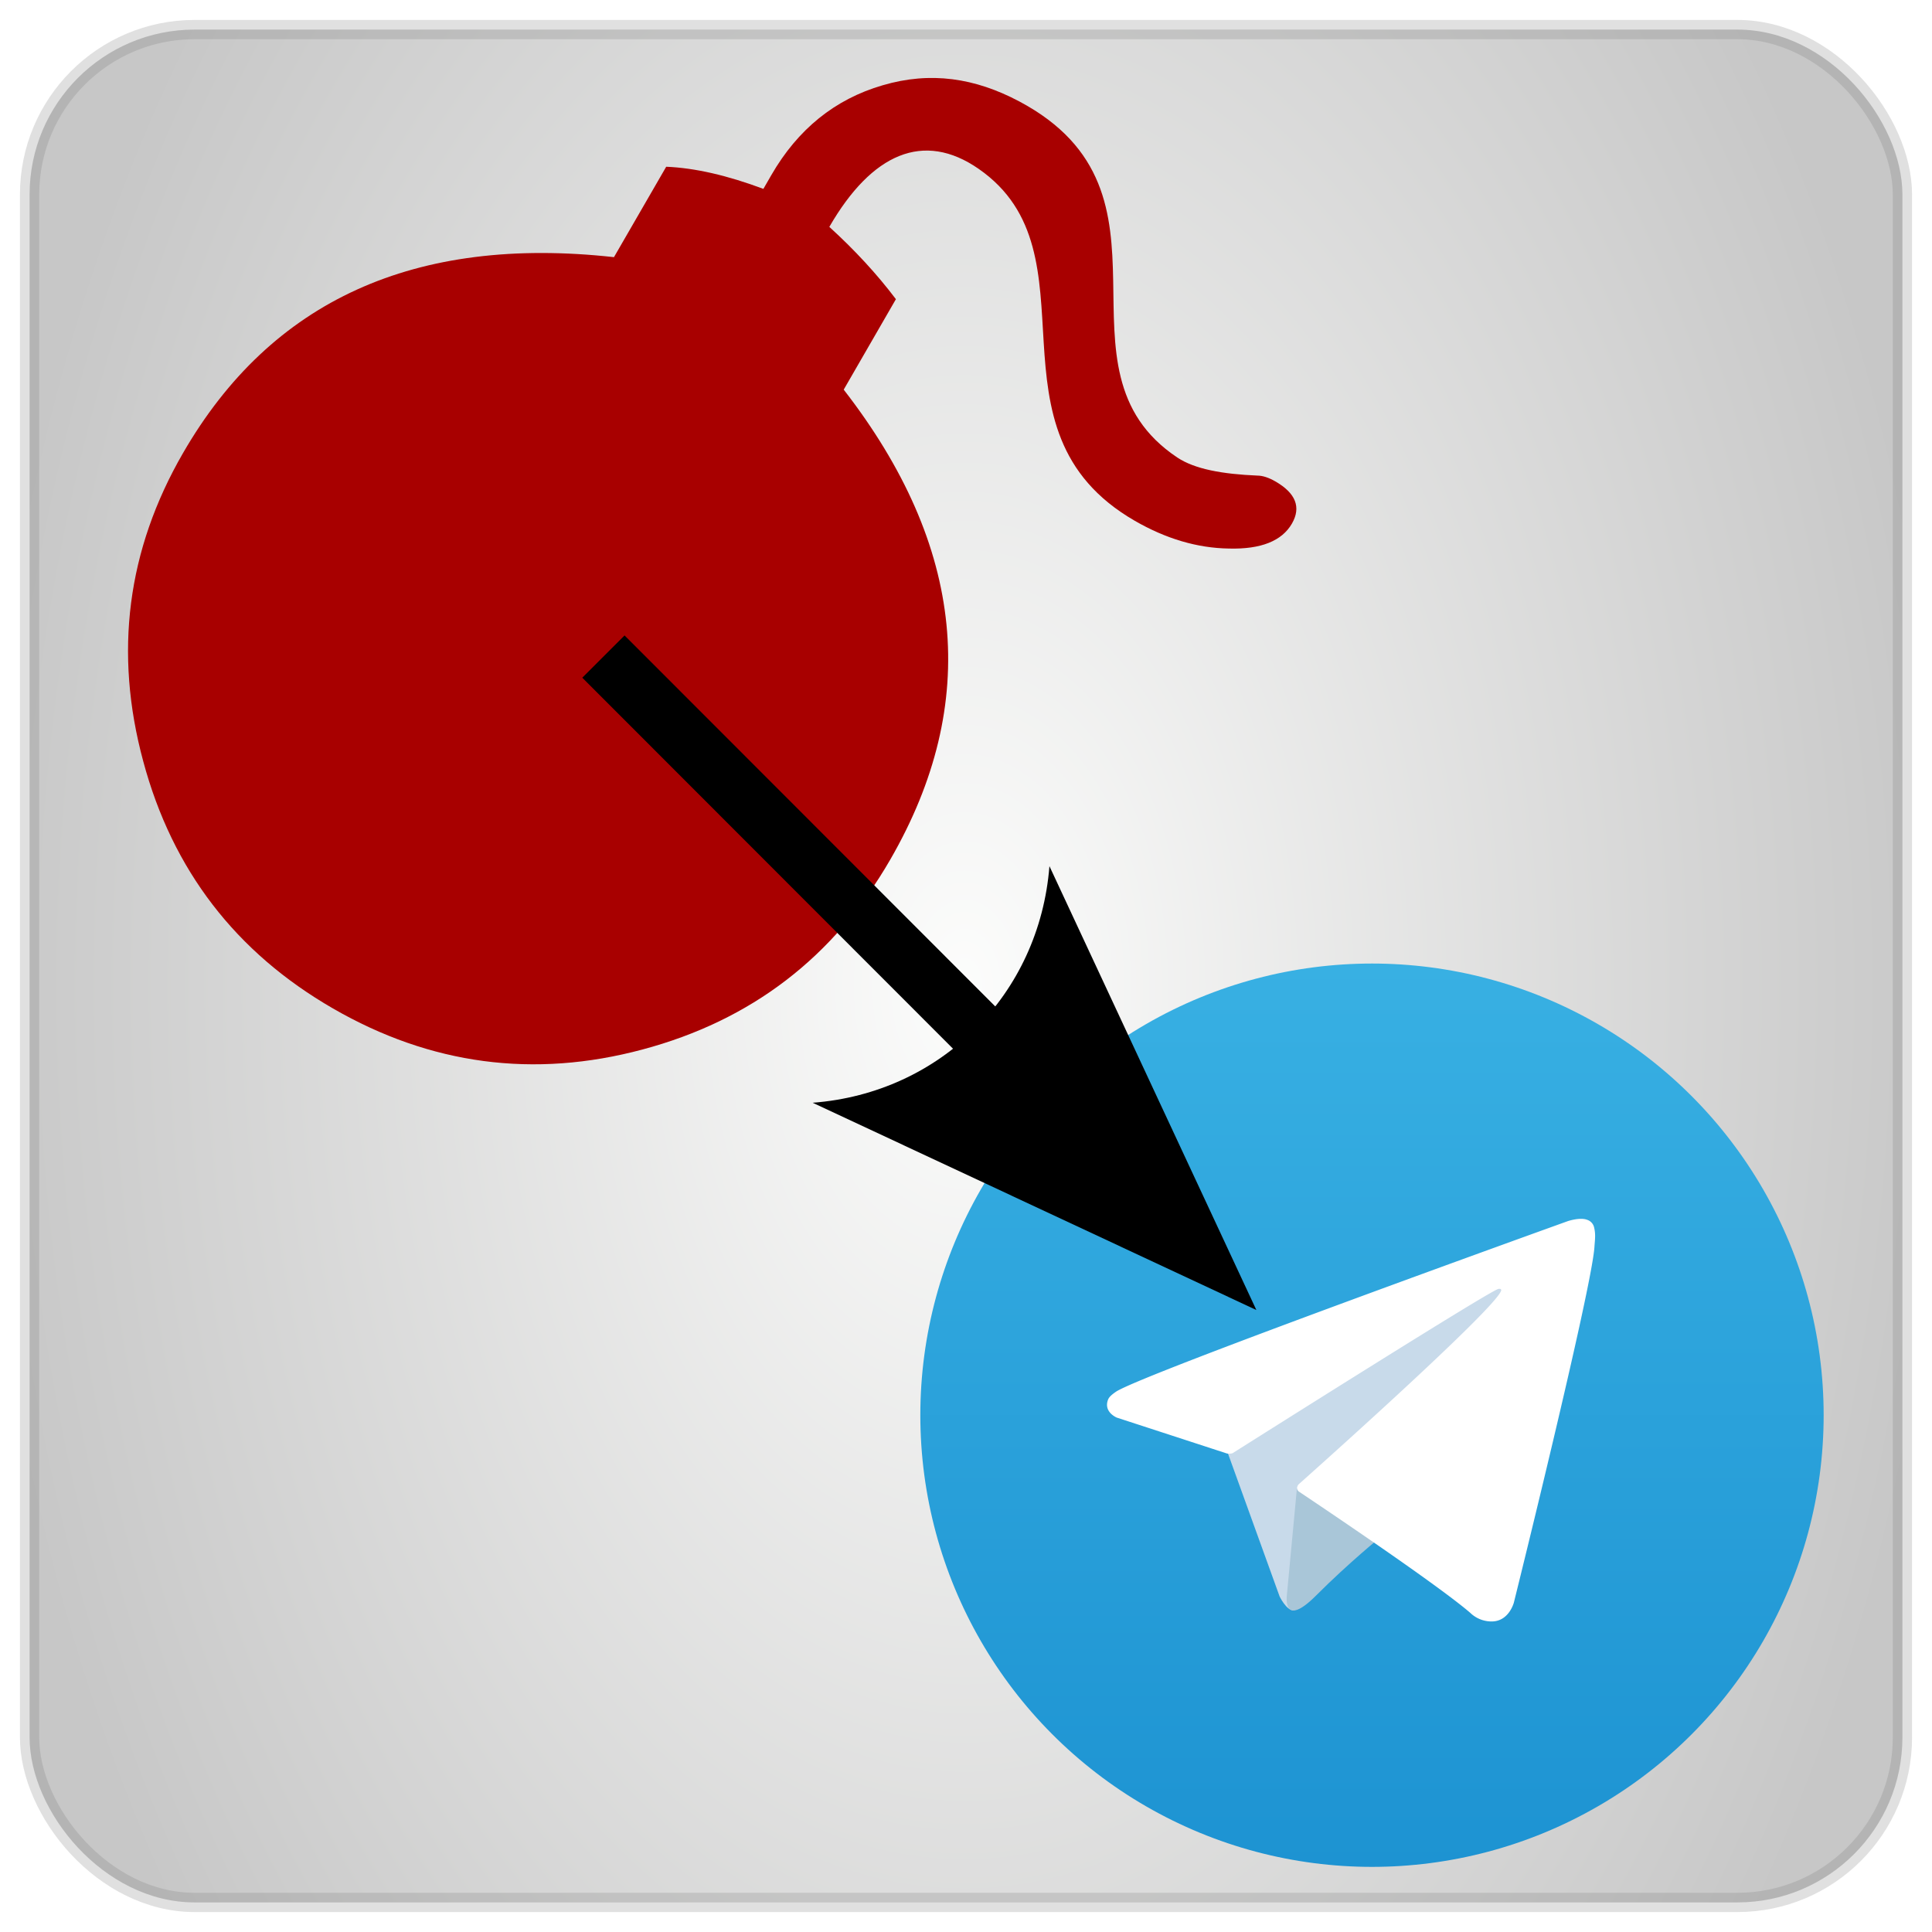 <?xml version="1.0" encoding="UTF-8" standalone="no"?>
<!-- Created with Inkscape (http://www.inkscape.org/) -->

<svg
   width="97"
   height="97"
   viewBox="0 0 25.665 25.665"
   version="1.1"
   id="svg5"
   inkscape:version="1.2.2 (732a01da63, 2022-12-09)"
   sodipodi:docname="icon.svg"
   inkscape:export-filename="icon.png"
   inkscape:export-xdpi="96"
   inkscape:export-ydpi="96"
   xmlns:inkscape="http://www.inkscape.org/namespaces/inkscape"
   xmlns:sodipodi="http://sodipodi.sourceforge.net/DTD/sodipodi-0.dtd"
   xmlns:xlink="http://www.w3.org/1999/xlink"
   xmlns="http://www.w3.org/2000/svg"
   xmlns:svg="http://www.w3.org/2000/svg">
  <sodipodi:namedview
     id="namedview7"
     pagecolor="#ffffff"
     bordercolor="#666666"
     borderopacity="1.0"
     inkscape:showpageshadow="2"
     inkscape:pageopacity="0.0"
     inkscape:pagecheckerboard="0"
     inkscape:deskcolor="#d1d1d1"
     inkscape:document-units="mm"
     showgrid="false"
     inkscape:zoom="2.0788939"
     inkscape:cx="-79.850153"
     inkscape:cy="170.28286"
     inkscape:window-width="1920"
     inkscape:window-height="1129"
     inkscape:window-x="-8"
     inkscape:window-y="-8"
     inkscape:window-maximized="1"
     inkscape:current-layer="layer1" />
  <defs
     id="defs2">
    <marker
       style="overflow:visible"
       id="Arrow2"
       refX="0"
       refY="0"
       orient="auto-start-reverse"
       inkscape:stockid="Arrow2"
       markerWidth="7.7"
       markerHeight="5.6"
       viewBox="0 0 7.7 5.6"
       inkscape:isstock="true"
       inkscape:collect="always"
       preserveAspectRatio="xMidYMid">
      <path
         transform="scale(0.7)"
         d="M -2,-4 9,0 -2,4 c 2,-2.33 2,-5.66 0,-8 z"
         style="fill:context-stroke;fill-rule:evenodd;stroke:none"
         id="arrow2L" />
    </marker>
    <radialGradient
       r="131.825"
       fy="649.311"
       fx="123.239"
       cy="649.311"
       cx="123.239"
       gradientTransform="matrix(0.1,0,0,0.157,0.49,-88.844)"
       gradientUnits="userSpaceOnUse"
       id="radialGradient3155"
       xlink:href="#linearGradient4113-2-7"
       inkscape:collect="always" />
    <linearGradient
       id="linearGradient4113-2-7">
      <stop
         id="stop4121-6-9"
         offset="0"
         style="stop-color:#f1f3ef;stop-opacity:1;" />
      <stop
         style="stop-color:#000000;stop-opacity:1;"
         offset="1"
         id="stop4117-4-0" />
    </linearGradient>
    <linearGradient
       id="linear-gradient"
       x1="120"
       y1="240"
       x2="120"
       gradientUnits="userSpaceOnUse">
      <stop
         offset="0"
         stop-color="#1d93d2"
         id="stop490" />
      <stop
         offset="1"
         stop-color="#38b0e3"
         id="stop492" />
    </linearGradient>
  </defs>
  <g
     inkscape:label="Livello 1"
     inkscape:groupmode="layer"
     id="layer1">
    <rect
       style="display:inline;opacity:0.22;fill:url(#radialGradient3155);fill-opacity:1;stroke:#757575;stroke-width:0.256;stroke-miterlimit:4;stroke-dasharray:none;stroke-opacity:1"
       id="rect4111-9"
       width="24.879"
       height="24.879"
       x="0.393"
       y="0.393"
       ry="2.192" />
    <path
       class="st0"
       d="M 11.901,3.975 11.208,5.176 c 1.614,2.079 1.82,4.162 0.619,6.242 C 11.078,12.716 9.98,13.556 8.534,13.942 7.092,14.328 5.72,14.145 4.424,13.397 3.132,12.652 2.291,11.558 1.903,10.114 1.512,8.669 1.688,7.305 2.431,6.019 3.602,3.991 5.511,3.124 8.156,3.416 L 8.85,2.215 C 9.235,2.231 9.664,2.331 10.141,2.509 l 0.106,-0.184 c 0.35,-0.606 0.842,-1.007 1.478,-1.192 0.637,-0.188 1.228,-0.097 1.813,0.213 2.3,1.22 0.332,3.552 2.102,4.732 0.232,0.154 0.597,0.22 1.065,0.24 0.068,0 0.15,0.027 0.237,0.077 0.272,0.157 0.345,0.344 0.22,0.561 -0.133,0.23 -0.411,0.342 -0.835,0.331 -0.423,-0.006 -0.841,-0.131 -1.253,-0.369 -2.085,-1.204 -0.448,-3.549 -2.075,-4.676 -0.728,-0.504 -1.417,-0.207 -1.982,0.772 0.337,0.307 0.632,0.626 0.885,0.961 z"
       id="path253"
       style="clip-rule:evenodd;fill:#a80000;fill-opacity:1;fill-rule:evenodd;stroke-width:0.126" />
    <g
       id="g653"
       transform="matrix(0.05,0,0,0.05,9.215,35.273)">
      <g
         id="g4664"
         transform="translate(60.215,-449.462)">
        <circle
           cx="120"
           cy="120"
           r="120"
           fill="url(#linear-gradient)"
           id="circle499"
           style="fill:url(#linear-gradient)" />
        <path
           d="m 81.229,128.772 14.237,39.406 c 0,0 1.78,3.687 3.686,3.687 1.906,0 30.255,-29.492 30.255,-29.492 L 160.932,81.483 81.737,118.6 Z"
           fill="#c8daea"
           id="path501" />
        <path
           d="m 100.106,138.878 -2.733,29.046 c 0,0 -1.144,8.9 7.754,0 8.898,-8.9 17.415,-15.763 17.415,-15.763"
           fill="#a9c6d8"
           id="path503" />
        <path
           d="M 81.486,130.178 52.2,120.636 c 0,0 -3.5,-1.42 -2.373,-4.64 0.232,-0.664 0.7,-1.229 2.1,-2.2 6.489,-4.523 120.106,-45.36 120.106,-45.36 0,0 3.208,-1.081 5.1,-0.362 a 2.766,2.766 0 0 1 1.885,2.055 9.357,9.357 0 0 1 0.254,2.585 c -0.009,0.752 -0.1,1.449 -0.169,2.542 -0.692,11.165 -21.4,94.493 -21.4,94.493 0,0 -1.239,4.876 -5.678,5.043 A 8.13,8.13 0 0 1 146.1,172.5 c -8.711,-7.493 -38.819,-27.727 -45.472,-32.177 a 1.27,1.27 0 0 1 -0.546,-0.9 c -0.093,-0.469 0.417,-1.05 0.417,-1.05 0,0 52.426,-46.6 53.821,-51.492 0.108,-0.379 -0.3,-0.566 -0.848,-0.4 -3.482,1.281 -63.844,39.4 -70.506,43.607 a 3.21,3.21 0 0 1 -1.48,0.09 z"
           fill="#ffffff"
           id="path505" />
      </g>
    </g>
    <path
       style="fill:none;stroke:#000000;stroke-width:0.794;stroke-dasharray:none;marker-end:url(#Arrow2)"
       d="M 8.016,8.722 13.154,13.864"
       id="path782"
       sodipodi:nodetypes="cc" />
  </g>
</svg>
